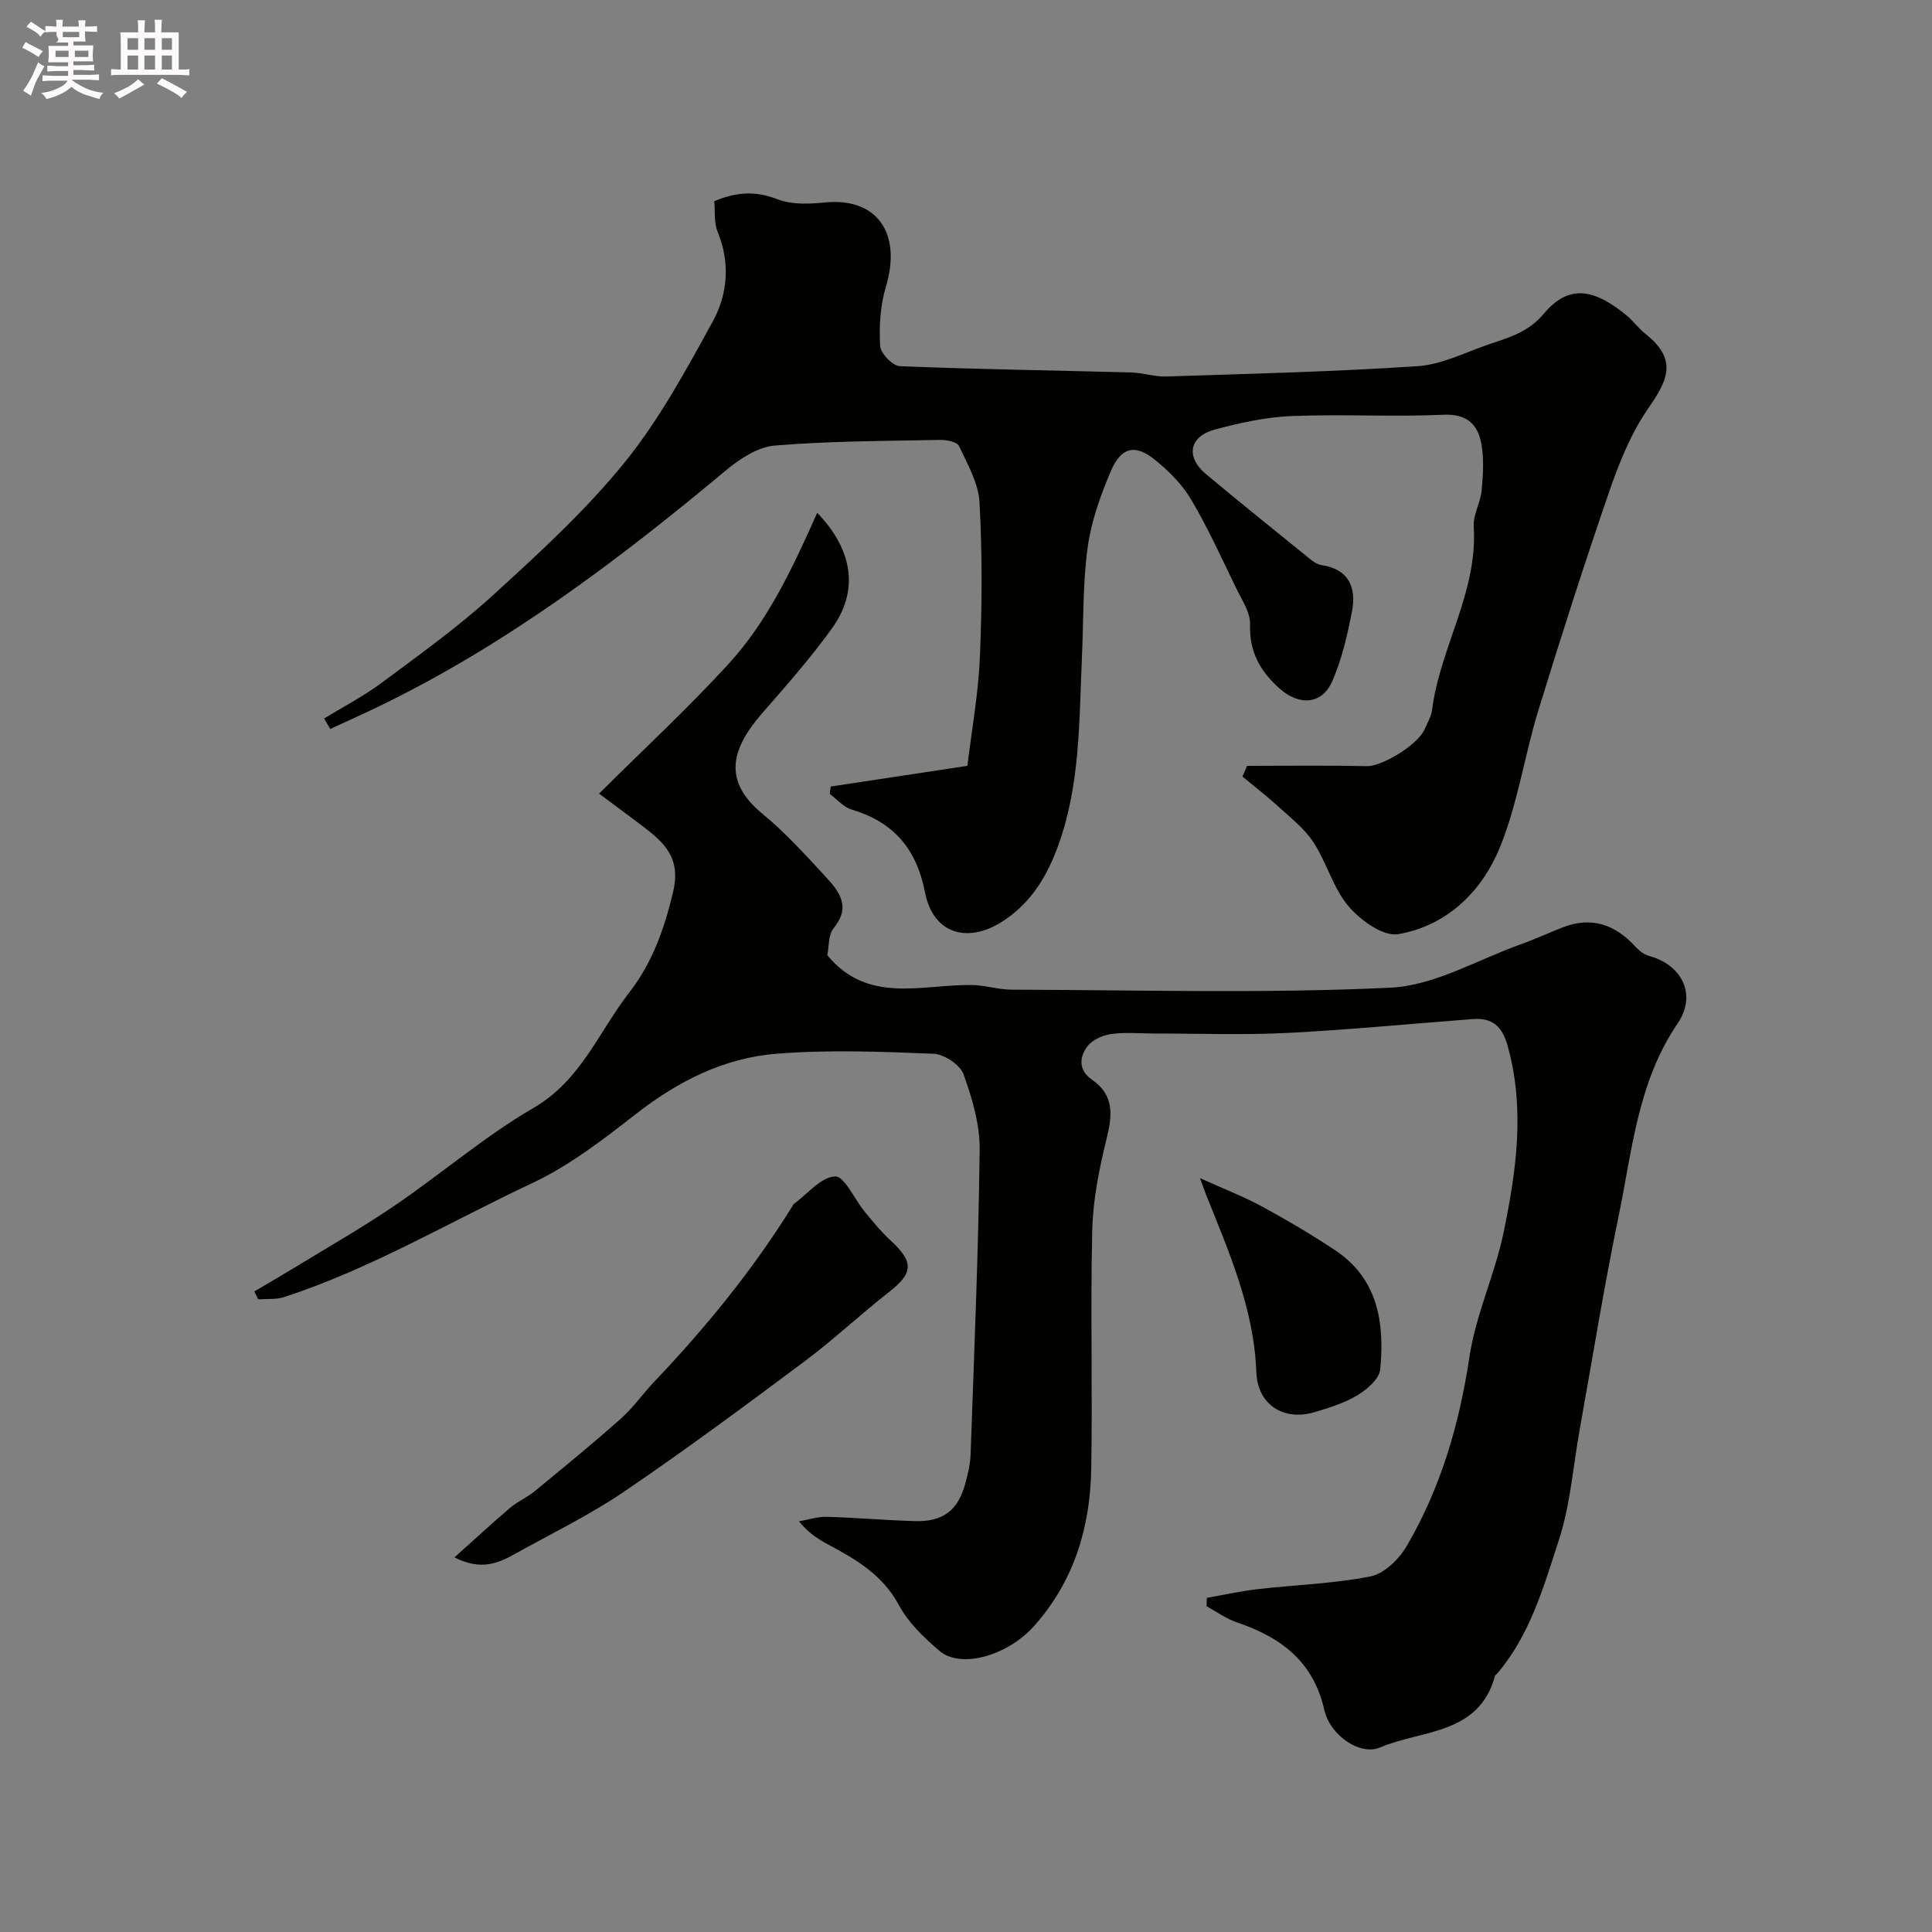 <svg enable-background="new 0 0 400 400" viewBox="0 0 400 400" xmlns="http://www.w3.org/2000/svg"><rect x="0" y="0" width="400" height="400" fill="#808080" stroke="none"/><path d="m6.8 9.5c.6.3 1.3.7 2.1 1.1-.4.4-.7.8-.9 1.2-.7-.4-1.3-.8-1.8-1.1s-1.1-.6-1.6-.8c.2-.4.5-.8.7-1.2.4.2.8.5 1.5.8zm.9 6.9c-.3.6-.5 1.1-.7 1.7s-.4 1.1-.6 1.7c-.6-.4-1.1-.7-1.6-1 .7-1 1.2-1.8 1.5-2.4.3-.5.6-1.1.8-1.7.3-.6.5-1.2.8-1.8.3.3.8.6 1.3.8-.7 1.3-1.2 2.2-1.5 2.7zm.1-11c.4.3 1 .7 1.7 1.1-.5.2-.8.6-1.1 1.1-.5-.6-1-1-1.4-1.2s-.9-.6-1.5-.8c.2-.4.5-.7.9-1.1.5.3.9.6 1.4.9zm10.5 13.1c1 .4 2 .6 3.1.7-.4.4-.7.8-.8 1.3-.9-.2-1.9-.6-3-.9-1-.4-2-.9-2.8-1.6-.5.4-1.1.9-1.9 1.3s-1.9.9-3.3 1.2c-.1-.3-.5-.8-1.1-1.3 1 0 2.1-.3 3.2-.8 1.2-.5 1.9-1 2.3-1.7h-3.2c-.4 0-1 0-2 .1v-1.2c1 0 1.7.1 2 .1h3.3v-1h-2.3c-.2 0-.9 0-2 .1v-1.2c1.2 0 1.9.1 2 .1h2.3v-.8h-4.1c0-.7.1-1.2.1-1.6 0-.5 0-1.1-.1-1.8h4.1v-.7h-2.5c1-.6.1-1.1.1-1.6v-.6h-.5c-.4 0-1 0-1.8.1v-1.3c1.2 0 1.9.1 2.1.1h.2c0-.3 0-.8-.1-1.4h1.4c0 .6-.1 1-.1 1.4h3.4c0-.4 0-.8-.1-1.3h1.5c0 .4-.1.9-.1 1.3.7 0 1.5 0 2.5-.1v1.2c-1 0-1.8-.1-2.5-.1v.6c0 .3 0 .8.1 1.5h-2.5v.8h4.1c0 .7-.1 1.3-.1 1.8s0 1 .1 1.5h-4.1v.8h1.4c.8 0 1.8 0 2.9-.1v1.2c-1 0-1.9-.1-2.8-.1h-1.5v1h3.2c.3 0 1 0 2.1-.1v1.2c-1.1 0-1.8-.1-2.1-.1h-3.4l-.1.1c1.4 1 2.4 1.5 3.4 1.9zm-4.1-6.7v-1.3h-2.7v1.3zm2.2-4.1v-1.1h-3.4v1.1zm1.9 4.1v-1.3h-2.8v1.3z" fill="#fcfafa"/><path d="m37 6.7v2.3 5.4c1 0 1.8 0 2.2-.1v1.3c-.6 0-1.5-.1-2.5-.1h-11.9c-.7 0-1.3 0-1.8.1v-1.3c.5 0 1.1.1 2 .1v-5.2c0-1 0-1.8-.1-2.5h3.7c0-1.3 0-2.1-.1-2.5h1.5c0 .4-.1 1.3-.1 2.5h2.2c0-1.2 0-2.1-.1-2.6h1.5c0 .4-.1 1.3-.1 2.6zm-12.3 13.7c-.3-.4-.7-.8-1.1-1.1 1.1-.4 2.1-.9 2.9-1.3.8-.5 1.5-1 2.1-1.6.4.4.9.8 1.3 1.1-2.5 1.4-4.2 2.4-5.2 2.9zm3.9-10.1v-2.4h-2.2v2.4zm0 4.1v-2.9h-2.2v2.9zm3.5-4.1v-2.4h-2.2v2.4zm0 4.1v-2.9h-2.2v2.9zm.4 2.9 1-1.1c.6.3 1.4.7 2.5 1.3s2 1.1 2.7 1.5c-.4.4-.8.8-1.1 1.3-.8-.8-2.5-1.7-5.1-3zm3.1-7v-2.4h-2.1v2.4zm0 4.1v-2.9h-2.1v2.9z" fill="#fcfafa"/><g fill="#010100"><path d="m52.65 267.38c2.82-1.67 5.65-3.3 8.44-5 6.92-4.23 13.98-8.25 20.68-12.82 9.68-6.59 18.64-14.34 28.72-20.2 9.81-5.71 13.44-15.68 19.76-23.83 4.83-6.23 7.23-13.08 9.08-20.72 1.75-7.22-1.79-10.35-6.34-13.81-2.6-1.97-5.23-3.91-8.96-6.69 9.28-9.23 18.41-17.68 26.79-26.83 8.17-8.91 13.32-19.95 18.37-31.31 7.52 7.79 8.6 16.21 3.1 23.87-4.39 6.12-9.41 11.81-14.38 17.49-6.41 7.35-8.48 14.03-.05 20.96 4.74 3.9 8.91 8.52 13.09 13.04 2.77 3 5.3 6.17 1.67 10.59-1.18 1.43-.98 4-1.33 5.65 8.33 10.13 19.44 6.07 29.8 6.16 2.77.02 5.54.96 8.31.97 26.16.07 52.36.83 78.46-.41 9.16-.43 18.09-5.82 27.1-9.02 2.91-1.03 5.71-2.35 8.59-3.47 5.99-2.33 10.88-.57 15.07 4.02.74.81 1.75 1.6 2.77 1.88 6.88 1.87 9.99 8.06 5.93 14.02-8.3 12.2-9.41 26.42-12.25 40.13-3.01 14.53-5.36 29.19-7.99 43.8-1.39 7.7-1.94 15.67-4.34 23.03-3.16 9.66-5.96 19.71-12.86 27.72-.11.13-.31.21-.35.35-3.32 12.3-15.18 11.15-23.82 14.85-4.1 1.75-10.32-2.46-11.54-7.82-2.28-10.06-9.04-15.03-18.1-18.09-2.21-.75-4.18-2.2-6.26-3.33.02-.58.03-1.16.05-1.74 3.49-.61 6.97-1.39 10.49-1.8 7.81-.9 15.74-1.12 23.42-2.65 2.84-.57 5.9-3.58 7.48-6.29 7.08-12.1 10.9-25.27 12.99-39.19 1.32-8.76 5.28-17.08 7.08-25.8 2.62-12.7 4.45-25.53.83-38.52-1.16-4.17-3.21-5.89-7.26-5.58-12.8.97-25.58 2.22-38.4 2.87-9.14.46-18.32.11-27.49.12-3 0-6.04-.3-8.98.11-1.75.25-3.89 1.21-4.9 2.56-1.68 2.25-1.85 4.95.98 6.9 4.64 3.21 4.21 7.37 3 12.26-1.52 6.15-2.8 12.52-2.96 18.82-.4 16.49.08 32.99-.21 49.48-.21 12.07-3.53 23.18-11.78 32.48-5.44 6.14-15.19 9.05-19.72 5.15-3.16-2.72-6.39-5.81-8.32-9.41-3.34-6.23-8.79-9.43-14.58-12.52-2.12-1.13-4.16-2.43-6.11-4.83 1.91-.33 3.83-.99 5.73-.94 6.1.17 12.18.72 18.28.89 5.77.16 8.85-2.17 10.37-7.59.57-2.03 1.08-4.15 1.15-6.24.74-21.01 1.63-42.02 1.88-63.03.06-5.23-1.54-10.66-3.34-15.65-.71-1.97-4.01-4.16-6.21-4.25-10.81-.44-21.7-.86-32.47-.01-10.86.85-20.42 5.67-29.12 12.46-6.79 5.3-13.81 10.72-21.54 14.35-17.04 8.01-33.32 17.7-51.33 23.58-1.66.54-3.57.33-5.36.46-.27-.52-.54-1.08-.81-1.63z"/><path d="m67.11 148.75c3.96-2.42 8.13-4.57 11.84-7.33 7.85-5.84 15.85-11.57 23.06-18.14 9.52-8.68 19.14-17.48 27.23-27.44 7.22-8.89 12.8-19.21 18.34-29.31 3.1-5.65 3.63-12.14.99-18.56-.77-1.87-.49-4.18-.69-6.31 4.58-1.94 8.59-2.17 13.11-.4 2.92 1.14 6.56.98 9.8.66 10.67-1.07 16.01 6.24 12.61 17.51-1.16 3.85-1.4 8.12-1.18 12.16.08 1.54 2.58 4.16 4.07 4.22 15.95.66 31.91.87 47.87 1.3 2.43.06 4.86.92 7.28.84 17.37-.57 34.76-.98 52.09-2.14 5.02-.34 9.91-2.89 14.81-4.55 4.11-1.39 8.1-2.49 11.27-6.29 5.49-6.58 10.91-4.77 17.13.31 1.41 1.15 2.5 2.71 3.93 3.84 6.93 5.49 4.42 9.85.53 15.5-3.52 5.12-5.95 11.15-8 17.08-5.18 15.04-10.04 30.2-14.71 45.41-2.88 9.39-4.27 19.34-7.97 28.37-3.73 9.11-10.96 16.2-21.05 17.93-3.09.53-7.84-2.9-10.3-5.81-3.17-3.75-4.48-9.01-7.23-13.21-1.86-2.85-4.73-5.07-7.29-7.42-2.37-2.17-4.94-4.13-7.42-6.19.32-.74.64-1.48.96-2.22 8.29 0 16.58-.11 24.87.06 3.01.06 10.45-4.35 11.88-7.61.58-1.33 1.38-2.67 1.56-4.07 1.65-12.91 9.49-24.38 8.62-37.91-.16-2.47 1.43-5.01 1.65-7.57.29-3.3.52-6.76-.15-9.95-.79-3.77-3.06-5.85-7.73-5.64-10.48.46-21-.15-31.48.27-5.31.22-10.66 1.39-15.82 2.77-5.41 1.44-6.17 5.69-1.89 9.26 7.18 5.99 14.46 11.85 21.73 17.73.61.49 1.38.97 2.12 1.08 5.73.85 7.32 4.67 6.36 9.62-.95 4.9-2.08 9.89-4.07 14.42-2.16 4.91-6.86 5.12-10.88 1.56-4.07-3.61-6.33-7.63-6.15-13.32.08-2.48-1.72-5.1-2.9-7.54-2.99-6.16-5.82-12.42-9.3-18.3-1.88-3.17-4.68-5.97-7.59-8.3-4.05-3.24-6.95-2.53-9.07 2.5-2.13 5.04-4.04 10.38-4.77 15.76-1.02 7.51-.84 15.18-1.18 22.78-.59 13.1-.33 26.28-4.91 38.9-2.23 6.14-5.33 11.41-10.85 15.26-7.55 5.27-15.02 3.23-16.73-5.57-1.76-9.02-6.49-14.54-15.18-17.14-1.69-.5-3.04-2.13-4.55-3.24.07-.51.15-1.02.22-1.53 9.42-1.43 18.83-2.85 28.29-4.28.88-7.34 2.27-14.94 2.59-22.58.45-10.65.5-21.35-.08-31.98-.22-3.97-2.49-7.91-4.25-11.66-.41-.86-2.57-1.29-3.91-1.26-11.43.23-22.9.22-34.27 1.17-3.52.3-7.26 2.79-10.14 5.19-22.4 18.69-45.6 36.17-72.01 48.92-3.26 1.57-6.57 3.05-9.85 4.57-.42-.73-.84-1.45-1.26-2.18z"/><path d="m94.09 322.44c4.19-3.75 7.78-7.08 11.5-10.24 1.57-1.34 3.56-2.18 5.16-3.5 6-4.93 12.01-9.85 17.81-15 2.56-2.28 4.56-5.18 6.94-7.68 10.66-11.2 20.38-23.13 28.55-36.28.09-.14.13-.33.25-.42 2.85-2.09 5.64-5.62 8.59-5.75 1.94-.09 4.04 4.76 6.16 7.33 1.68 2.03 3.35 4.1 5.28 5.87 4.93 4.54 4.79 6.78-.33 10.78-5.94 4.65-11.46 9.85-17.5 14.36-12.3 9.18-24.63 18.32-37.32 26.94-7.13 4.84-14.97 8.64-22.53 12.85-3.46 1.93-7.02 3.55-12.56.74z"/><path d="m248.43 243.91c5.17 2.34 9.18 3.88 12.91 5.91 5.14 2.79 10.19 5.78 15.06 9.01 8.94 5.93 10.28 15.08 9.36 24.7-.19 1.94-2.7 4.12-4.67 5.31-2.72 1.64-5.89 2.65-8.98 3.55-6.36 1.86-11.76-1.57-12-8.28-.48-13.21-5.69-24.95-10.45-36.88-.22-.55-.41-1.11-1.23-3.32z"/></g></svg>